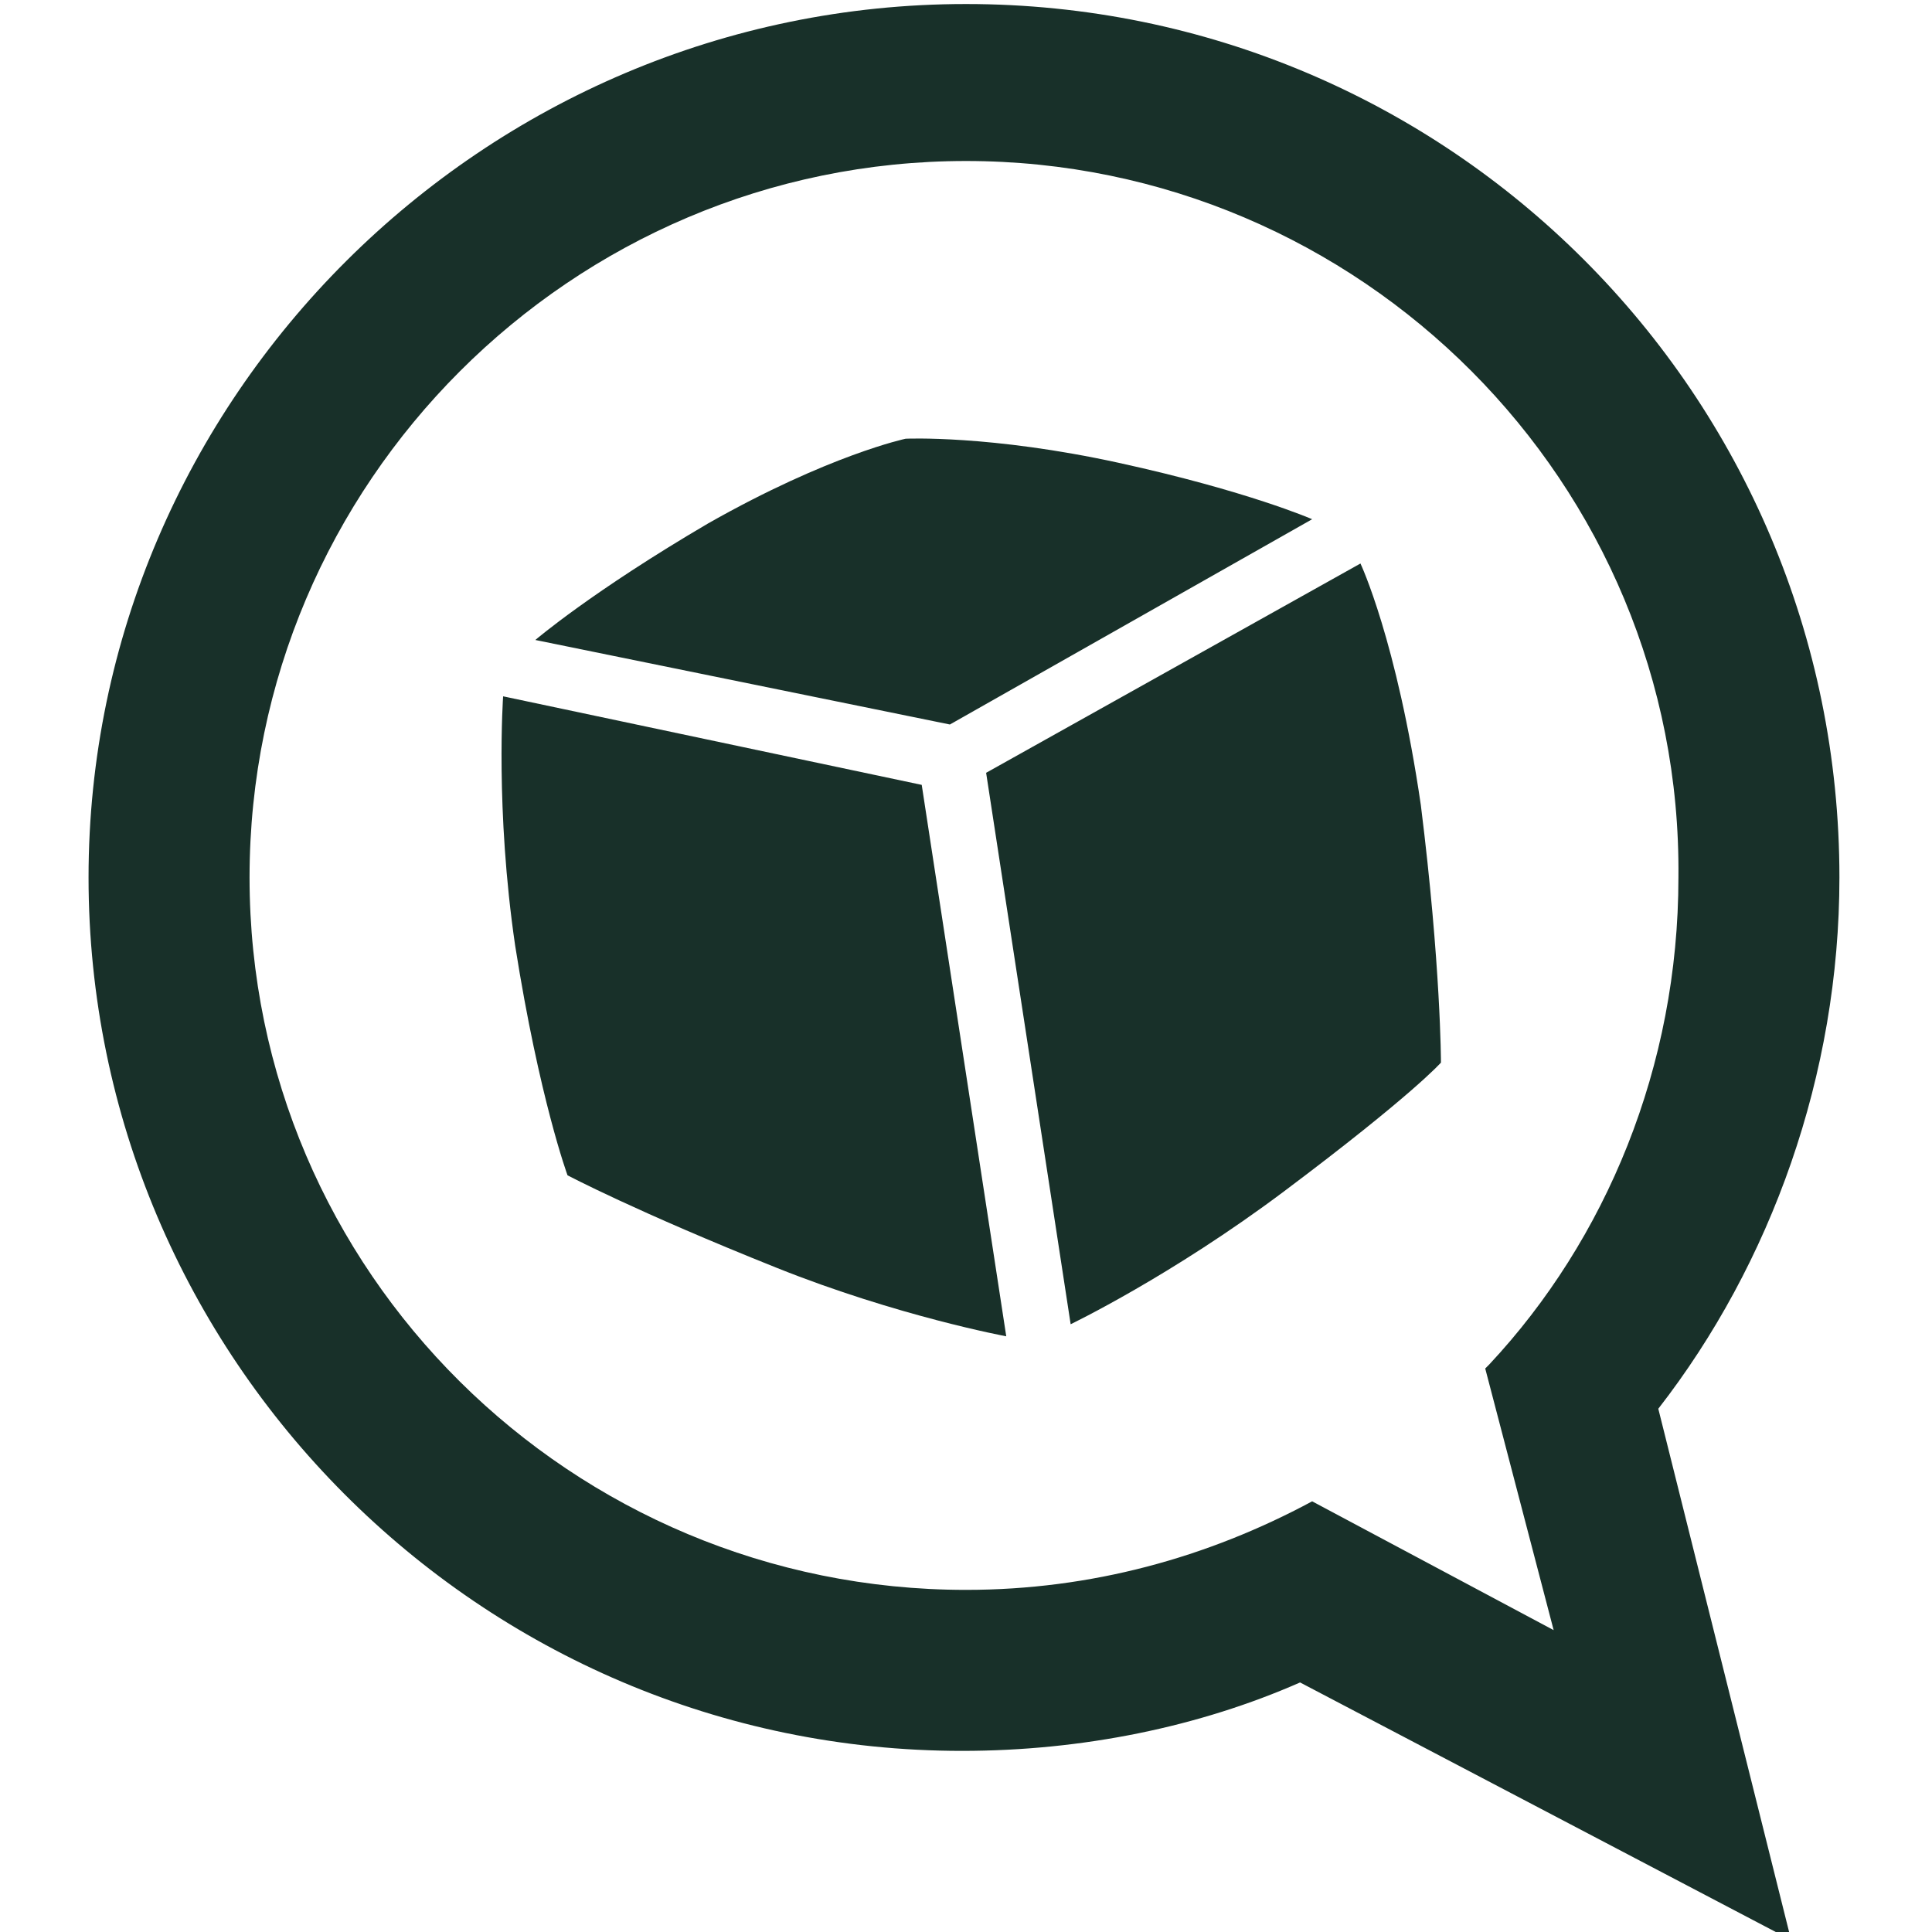 <?xml version="1.0" encoding="utf-8"?><svg version="1.1" id="prefix__Layer_1" xmlns="http://www.w3.org/2000/svg" x="0" y="0" viewBox="0 0 48 48" xml:space="preserve"><style>.prefix__st0{fill:#183029}</style><path class="prefix__st0" d="M32.6 12.9l-9 5.1-10.3-2.1s1.4-1.2 4.3-2.9c3-1.7 4.9-2.1 4.9-2.1s2.1-.1 5.3.6c3.2.7 4.8 1.4 4.8 1.4zm2.7 7.1c.5 4 .5 6.4.5 6.4s-.7.8-3.9 3.2c-2.8 2.1-5.3 3.3-5.3 3.3l-2.1-13.7 9.3-5.2s.9 1.9 1.5 6zm-12.4-.5L25 33.2s-2.7-.5-5.7-1.7c-3.5-1.4-5.2-2.3-5.2-2.3s-.7-1.9-1.3-5.7c-.5-3.4-.3-6.2-.3-6.2l10.4 2.2z"/><path class="prefix__st0" d="M45.7 21.8c0 4.9-1.7 9.6-4.5 13.2l3.3 13.2-12.2-6.4c-2.5 1.1-5.4 1.7-8.4 1.7-12 0-21.7-9.8-21.7-21.7S12 .1 24 .1s21.7 9.7 21.7 21.7zM32.6 37.3l6 3.2-1.7-6.5.1-.1c2.9-3.1 4.7-7.4 4.7-12.1C41.8 12 33.8 4 24 4S6.2 12 6.2 21.8s8 17.7 17.8 17.7c3.1 0 6-.8 8.6-2.2z"/></svg>